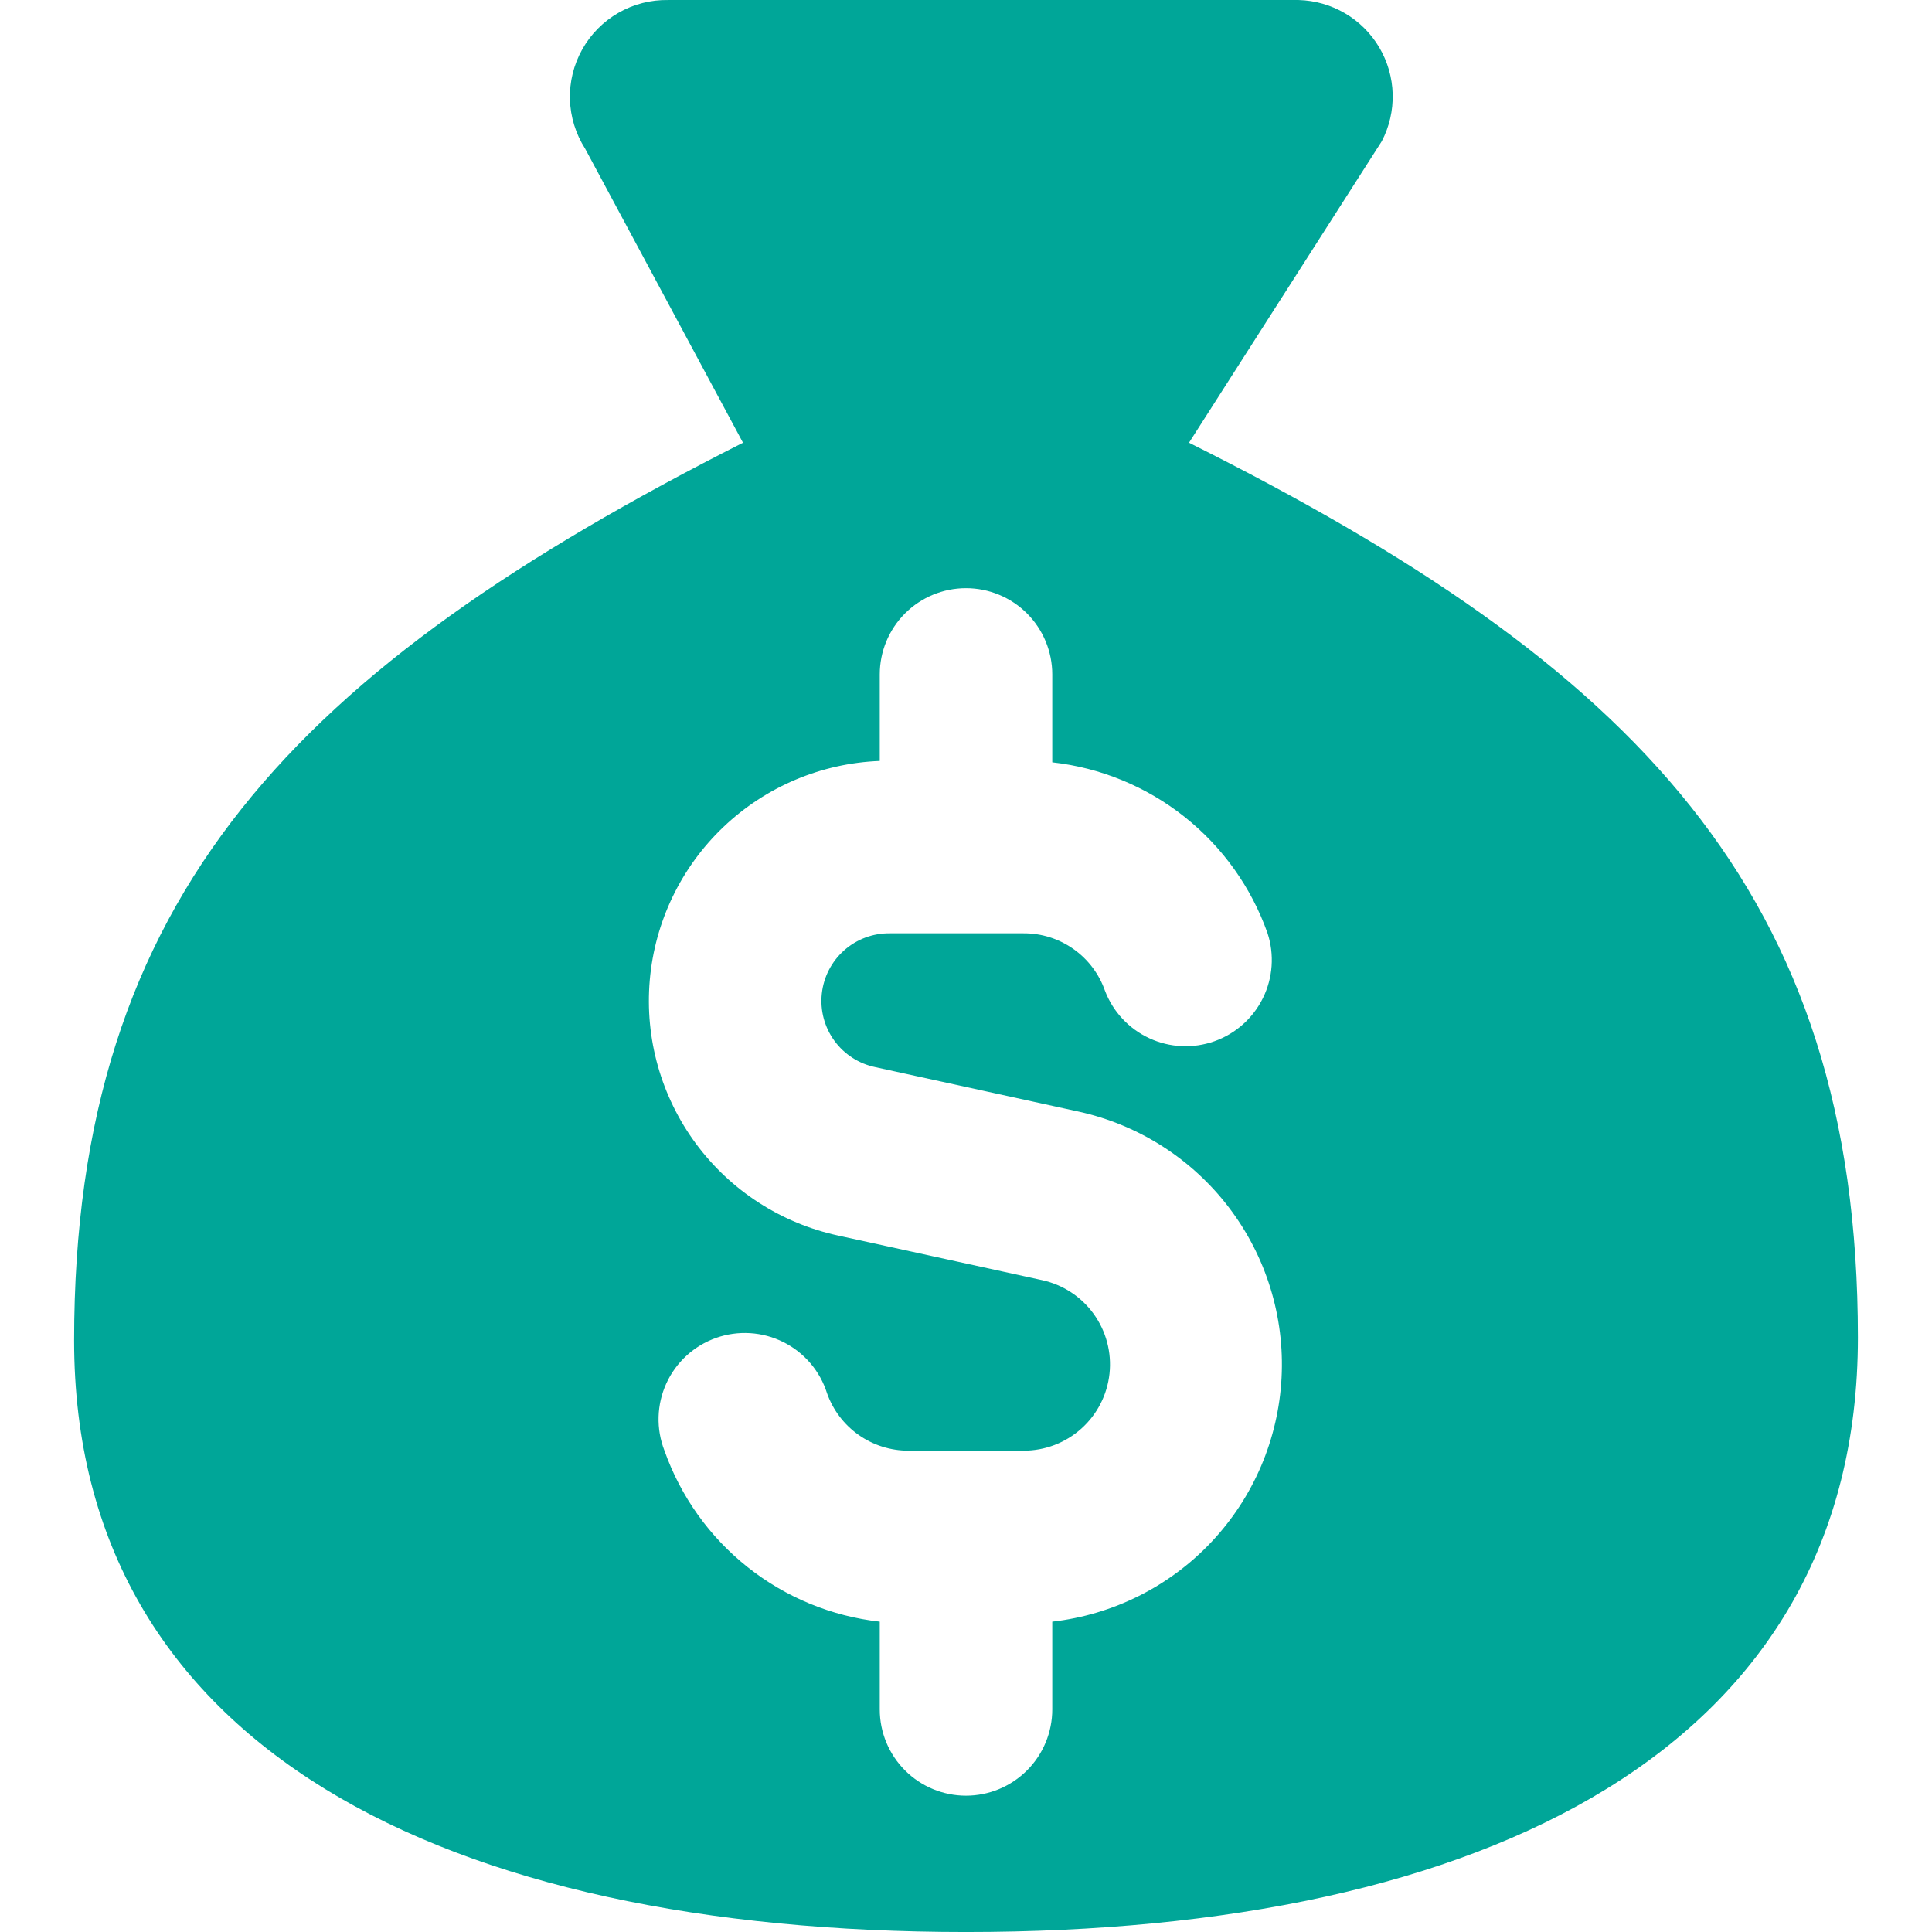 <svg width="100" height="100" viewBox="0 0 100 100" fill="none" xmlns="http://www.w3.org/2000/svg">
<g clip-path="url(#clip0_111_9483)">
<path fill-rule="evenodd" clip-rule="evenodd" d="M96.165 69.23C96.165 90.458 76.929 100.001 50 100.001C23.072 100.001 3.836 90.458 3.836 69.379C3.836 46.301 15.379 34.608 38.457 22.915L30.286 7.694C29.798 6.931 29.527 6.051 29.5 5.146C29.474 4.242 29.693 3.347 30.136 2.557C30.578 1.768 31.226 1.113 32.011 0.663C32.796 0.212 33.688 -0.016 34.593 0.001H67.215C68.063 0.023 68.891 0.26 69.622 0.69C70.354 1.12 70.963 1.729 71.394 2.46C71.825 3.191 72.063 4.02 72.085 4.868C72.107 5.716 71.913 6.556 71.522 7.308L61.543 22.915C84.615 34.451 96.165 46.144 96.165 69.23ZM54.465 34.908C54.465 33.724 53.994 32.589 53.157 31.751C52.32 30.914 51.184 30.444 50 30.444C48.816 30.444 47.681 30.914 46.843 31.751C46.006 32.589 45.536 33.724 45.536 34.908V39.387C42.51 39.503 39.631 40.72 37.439 42.81C35.247 44.899 33.894 47.717 33.632 50.733C33.371 53.75 34.22 56.758 36.02 59.194C37.82 61.629 40.447 63.323 43.407 63.958L53.929 66.258C55.007 66.49 55.962 67.113 56.608 68.007C57.254 68.901 57.546 70.003 57.428 71.1C57.31 72.197 56.79 73.211 55.968 73.947C55.147 74.683 54.082 75.089 52.979 75.087H47.022C46.098 75.088 45.197 74.803 44.442 74.271C43.687 73.739 43.116 72.986 42.807 72.115C42.627 71.544 42.334 71.015 41.945 70.56C41.556 70.105 41.079 69.732 40.543 69.465C40.007 69.197 39.423 69.041 38.825 69.004C38.227 68.967 37.629 69.051 37.064 69.25C36.499 69.45 35.98 69.76 35.538 70.165C35.096 70.569 34.74 71.058 34.491 71.602C34.242 72.147 34.105 72.736 34.088 73.334C34.071 73.933 34.175 74.529 34.393 75.087C35.233 77.459 36.723 79.547 38.694 81.112C40.664 82.677 43.035 83.656 45.536 83.937V88.48C45.536 89.663 46.006 90.799 46.843 91.636C47.681 92.473 48.816 92.944 50 92.944C51.184 92.944 52.32 92.473 53.157 91.636C53.994 90.799 54.465 89.663 54.465 88.48V83.937C57.616 83.578 60.539 82.114 62.712 79.803C64.885 77.492 66.168 74.485 66.333 71.317C66.498 68.15 65.533 65.026 63.611 62.503C61.689 59.979 58.934 58.22 55.836 57.537L45.315 55.237C44.461 55.062 43.703 54.575 43.189 53.871C42.676 53.167 42.443 52.297 42.537 51.431C42.63 50.565 43.044 49.765 43.696 49.187C44.349 48.609 45.193 48.296 46.065 48.308H52.979C53.903 48.303 54.806 48.587 55.561 49.12C56.316 49.652 56.887 50.407 57.193 51.279C57.608 52.368 58.433 53.251 59.491 53.74C60.548 54.229 61.755 54.285 62.854 53.896C63.952 53.507 64.855 52.704 65.369 51.659C65.884 50.614 65.969 49.408 65.607 48.301C64.769 45.929 63.279 43.841 61.308 42.277C59.337 40.713 56.965 39.736 54.465 39.458V34.908Z" fill="#00A698"/>
</g>
<defs>
<clipPath id="clip0_111_9483">
<rect width="100" height="100" fill="white"/>
</clipPath>
</defs>
</svg>
